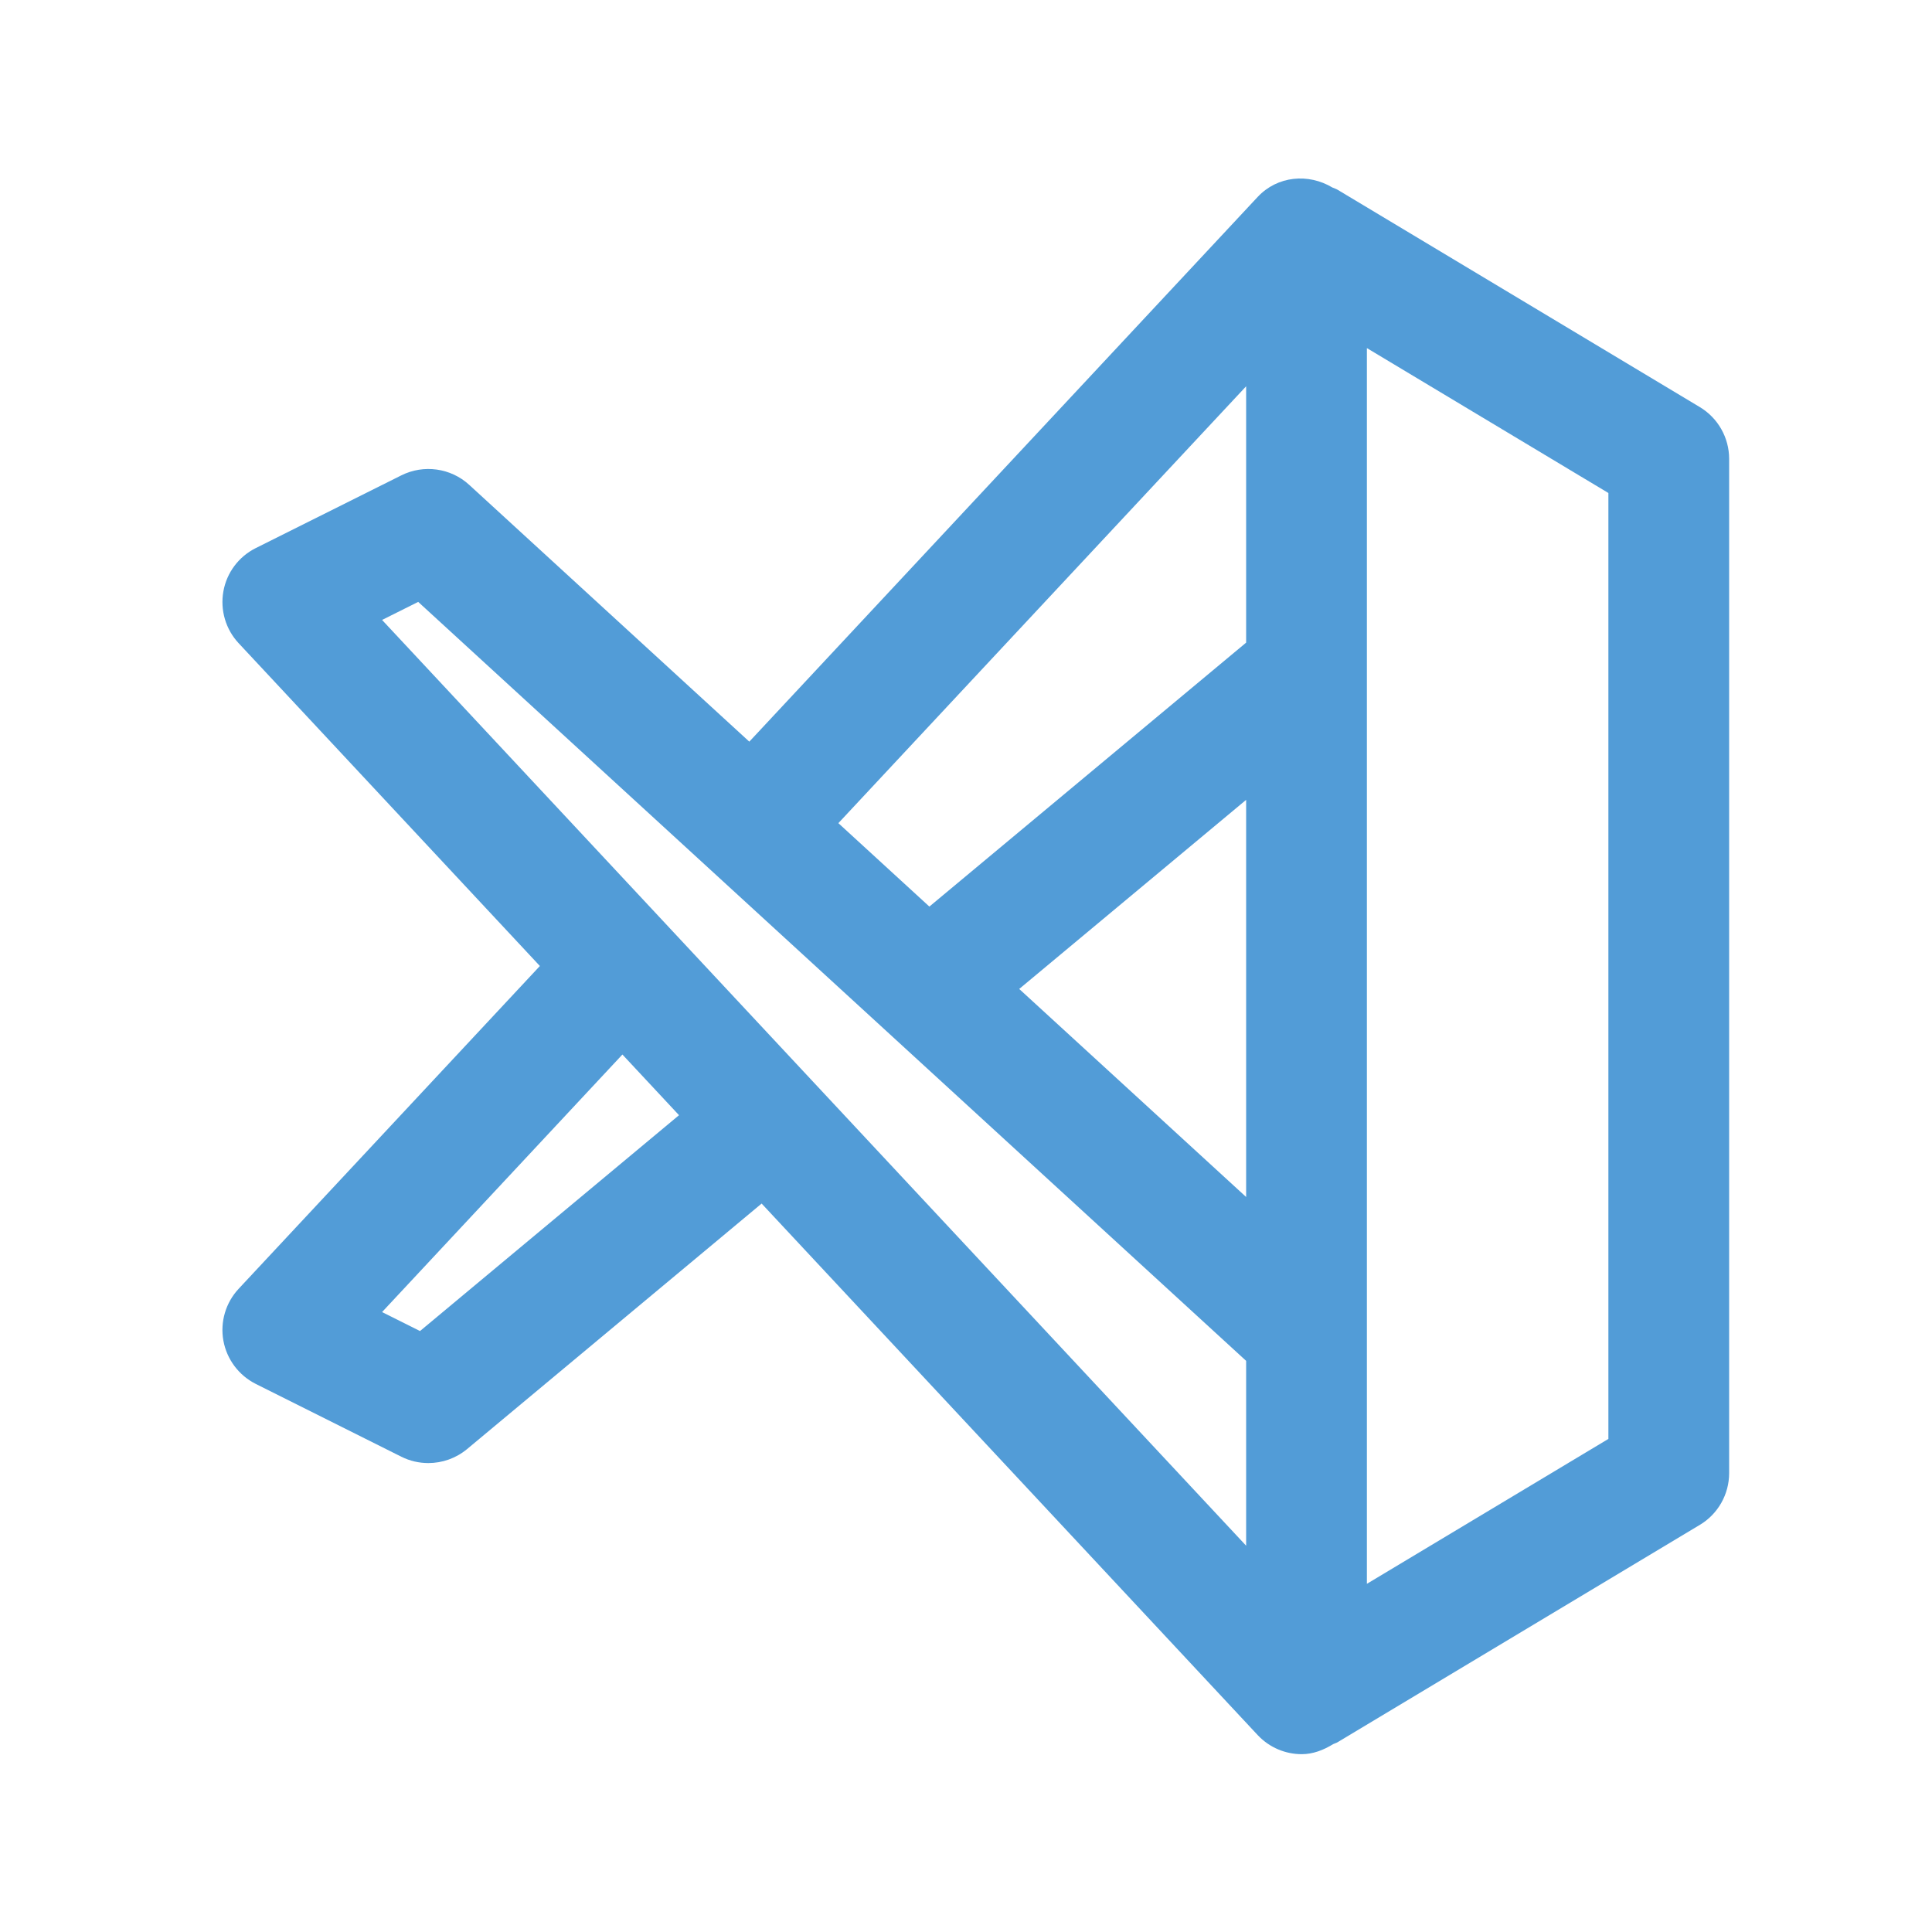 <svg width="50" height="50" viewBox="0 0 50 50" fill="none" xmlns="http://www.w3.org/2000/svg">
<path d="M43.992 10.536L34.617 4.911C34.575 4.886 34.528 4.873 34.483 4.853C33.862 4.481 33.061 4.548 32.547 5.098L19.392 19.194L12.142 12.547C11.664 12.109 10.964 12.014 10.387 12.302L6.62 14.184C6.178 14.405 5.867 14.819 5.781 15.305C5.695 15.791 5.841 16.288 6.177 16.647L13.972 25L6.177 33.353C5.841 33.712 5.694 34.211 5.781 34.695C5.869 35.18 6.18 35.595 6.62 35.816L10.387 37.7C10.609 37.811 10.848 37.864 11.086 37.864C11.444 37.864 11.8 37.741 12.088 37.502L19.711 31.148L32.547 44.902C32.855 45.231 33.272 45.398 33.689 45.398C33.975 45.398 34.25 45.294 34.502 45.138C34.539 45.119 34.58 45.111 34.616 45.089L43.991 39.464C44.461 39.183 44.75 38.673 44.75 38.125V11.875C44.75 11.327 44.461 10.817 43.992 10.536ZM10.87 34.447L9.888 33.956L16.108 27.291L17.573 28.861L10.87 34.447ZM32.25 40.003L9.888 16.044L10.823 15.577L32.25 35.219V40.003ZM32.25 30.978L26.377 25.594L32.25 20.7V30.978ZM32.25 16.631L24.052 23.462L21.697 21.303L32.25 9.997V16.631ZM41.625 37.239L35.375 40.989V9.009L41.625 12.759V37.239Z" fill="#529CD7"/>
</svg>
